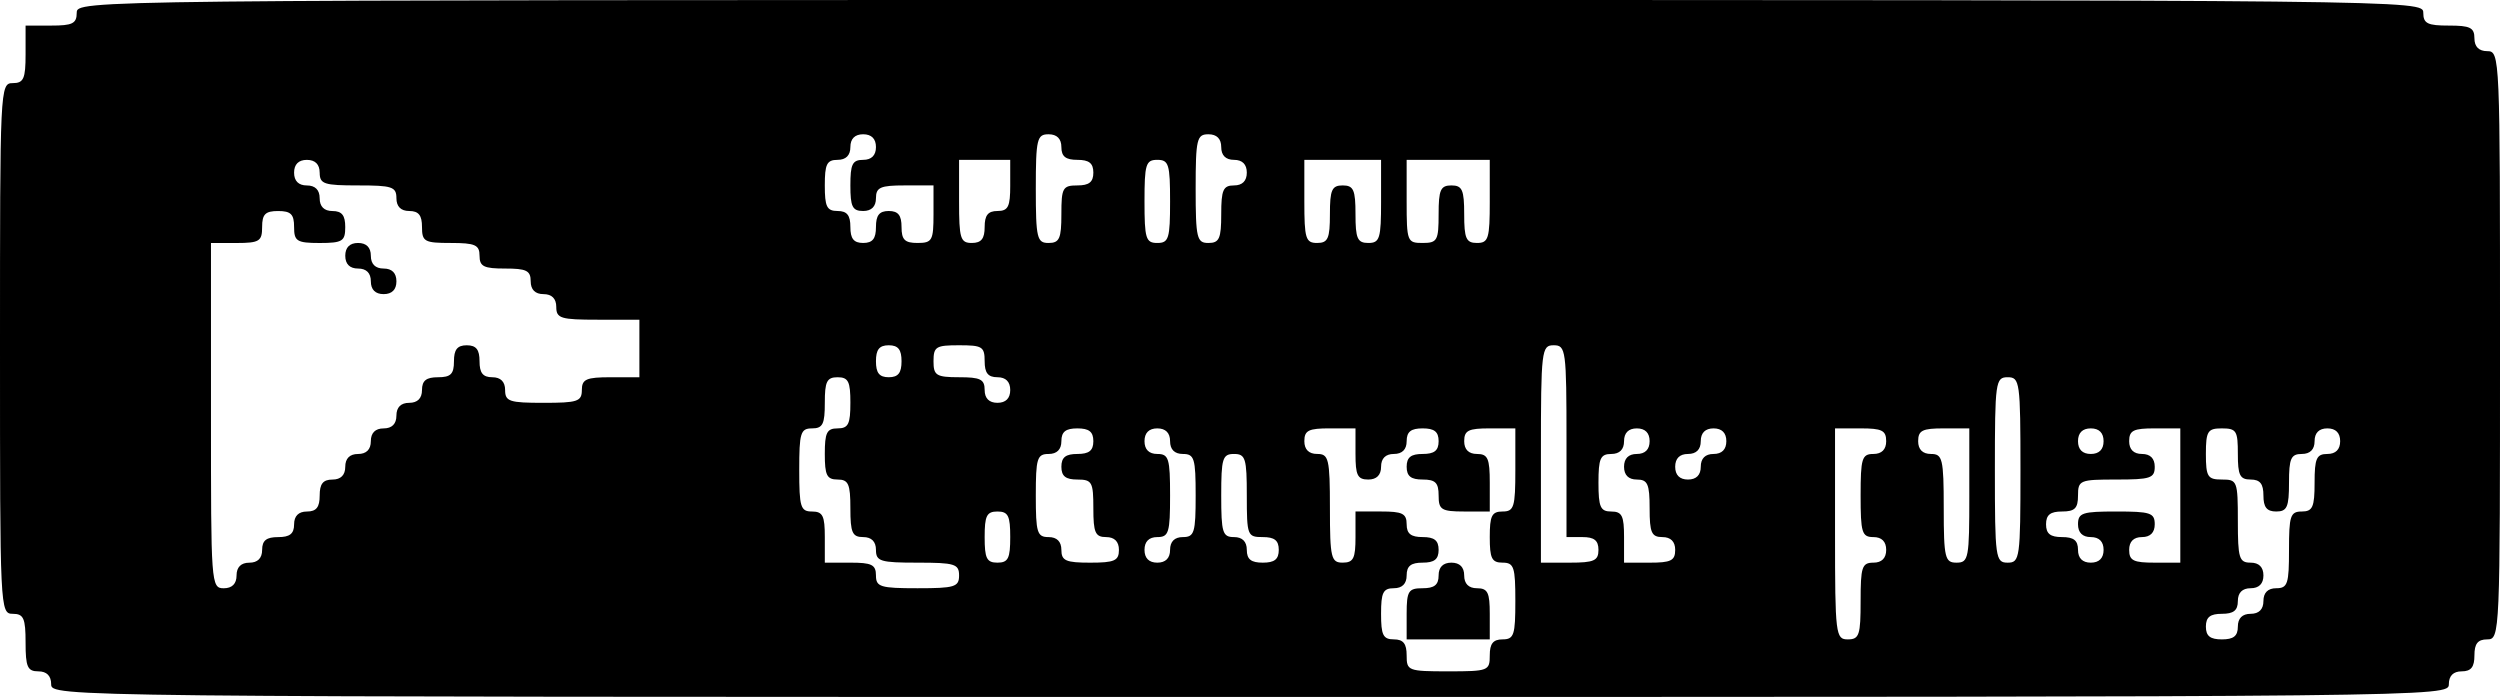 <?xml version="1.0" standalone="no"?>
<!DOCTYPE svg PUBLIC "-//W3C//DTD SVG 20010904//EN"
 "http://www.w3.org/TR/2001/REC-SVG-20010904/DTD/svg10.dtd">
<svg version="1.0" xmlns="http://www.w3.org/2000/svg"
 width="391pt" height="109pt" viewBox="0 0 391 109"
 preserveAspectRatio="xMidYMid meet">

<g transform="translate(0,109) scale(0.1,-0.1)"
fill="#000000" stroke="none">
<path d="M120 1070 c0 -17 -7 -20 -40 -20 l-40 0 0 -45 c0 -38 -3 -45 -20 -45
-20 0 -20 -7 -20 -415 0 -408 0 -415 20 -415 17 0 20 -7 20 -45 0 -38 3 -45
20 -45 13 0 20 -7 20 -20 0 -20 7 -20 1875 -20 1868 0 1875 0 1875 20 0 13 7
20 20 20 15 0 20 7 20 25 0 18 5 25 20 25 20 0 20 7 20 460 0 453 0 460 -20
460 -13 0 -20 7 -20 20 0 17 -7 20 -40 20 -33 0 -40 3 -40 20 0 20 -7 20
-1835 20 -1828 0 -1835 0 -1835 -20z m1250 -210 c0 -13 -7 -20 -20 -20 -17 0
-20 -7 -20 -40 0 -33 3 -40 20 -40 13 0 20 7 20 20 0 17 7 20 45 20 l45 0 0
-45 c0 -41 -2 -45 -25 -45 -20 0 -25 5 -25 25 0 18 -5 25 -20 25 -15 0 -20 -7
-20 -25 0 -18 -5 -25 -20 -25 -15 0 -20 7 -20 25 0 18 -5 25 -20 25 -17 0 -20
7 -20 40 0 33 3 40 20 40 13 0 20 7 20 20 0 13 7 20 20 20 13 0 20 -7 20 -20z
m290 0 c0 -15 7 -20 25 -20 18 0 25 -5 25 -20 0 -15 -7 -20 -25 -20 -23 0 -25
-4 -25 -45 0 -38 -3 -45 -20 -45 -18 0 -20 7 -20 85 0 78 2 85 20 85 13 0 20
-7 20 -20z m250 0 c0 -13 7 -20 20 -20 13 0 20 -7 20 -20 0 -13 -7 -20 -20
-20 -17 0 -20 -7 -20 -45 0 -38 -3 -45 -20 -45 -18 0 -20 7 -20 85 0 78 2 85
20 85 13 0 20 -7 20 -20z m-1410 -40 c0 -18 7 -20 60 -20 53 0 60 -2 60 -20 0
-13 7 -20 20 -20 15 0 20 -7 20 -25 0 -23 4 -25 45 -25 38 0 45 -3 45 -20 0
-17 7 -20 40 -20 33 0 40 -3 40 -20 0 -13 7 -20 20 -20 13 0 20 -7 20 -20 0
-18 7 -20 65 -20 l65 0 0 -45 0 -45 -45 0 c-38 0 -45 -3 -45 -20 0 -18 -7 -20
-60 -20 -53 0 -60 2 -60 20 0 13 -7 20 -20 20 -15 0 -20 7 -20 25 0 18 -5 25
-20 25 -15 0 -20 -7 -20 -25 0 -20 -5 -25 -25 -25 -18 0 -25 -5 -25 -20 0 -13
-7 -20 -20 -20 -13 0 -20 -7 -20 -20 0 -13 -7 -20 -20 -20 -13 0 -20 -7 -20
-20 0 -13 -7 -20 -20 -20 -13 0 -20 -7 -20 -20 0 -13 -7 -20 -20 -20 -15 0
-20 -7 -20 -25 0 -18 -5 -25 -20 -25 -13 0 -20 -7 -20 -20 0 -15 -7 -20 -25
-20 -18 0 -25 -5 -25 -20 0 -13 -7 -20 -20 -20 -13 0 -20 -7 -20 -20 0 -13 -7
-20 -20 -20 -20 0 -20 7 -20 270 l0 270 40 0 c36 0 40 3 40 25 0 20 5 25 25
25 20 0 25 -5 25 -25 0 -22 4 -25 40 -25 36 0 40 3 40 25 0 18 -5 25 -20 25
-13 0 -20 7 -20 20 0 13 -7 20 -20 20 -13 0 -20 7 -20 20 0 13 7 20 20 20 13
0 20 -7 20 -20z m1080 -20 c0 -33 -3 -40 -20 -40 -15 0 -20 -7 -20 -25 0 -18
-5 -25 -20 -25 -18 0 -20 7 -20 65 l0 65 40 0 40 0 0 -40z m250 -25 c0 -58 -2
-65 -20 -65 -18 0 -20 7 -20 65 0 58 2 65 20 65 18 0 20 -7 20 -65z m330 0 c0
-58 -2 -65 -20 -65 -17 0 -20 7 -20 45 0 38 -3 45 -20 45 -17 0 -20 -7 -20
-45 0 -38 -3 -45 -20 -45 -18 0 -20 7 -20 65 l0 65 60 0 60 0 0 -65z m170 0
c0 -58 -2 -65 -20 -65 -17 0 -20 7 -20 45 0 38 -3 45 -20 45 -17 0 -20 -7 -20
-45 0 -41 -2 -45 -25 -45 -24 0 -25 2 -25 65 l0 65 65 0 65 0 0 -65z m-920
-250 c0 -18 -5 -25 -20 -25 -15 0 -20 7 -20 25 0 18 5 25 20 25 15 0 20 -7 20
-25z m130 0 c0 -18 5 -25 20 -25 13 0 20 -7 20 -20 0 -13 -7 -20 -20 -20 -13
0 -20 7 -20 20 0 17 -7 20 -40 20 -36 0 -40 3 -40 25 0 23 4 25 40 25 36 0 40
-2 40 -25z m910 -125 l0 -150 25 0 c18 0 25 -5 25 -20 0 -17 -7 -20 -45 -20
l-45 0 0 170 c0 163 1 170 20 170 19 0 20 -7 20 -150z m-1120 60 c0 -33 -3
-40 -20 -40 -17 0 -20 -7 -20 -40 0 -33 3 -40 20 -40 17 0 20 -7 20 -45 0 -38
3 -45 20 -45 13 0 20 -7 20 -20 0 -18 7 -20 65 -20 58 0 65 -2 65 -20 0 -18
-7 -20 -65 -20 -58 0 -65 2 -65 20 0 17 -7 20 -40 20 l-40 0 0 40 c0 33 -3 40
-20 40 -18 0 -20 7 -20 65 0 58 2 65 20 65 17 0 20 7 20 40 0 33 3 40 20 40
17 0 20 -7 20 -40z m1830 -105 c0 -138 -1 -145 -20 -145 -19 0 -20 7 -20 145
0 138 1 145 20 145 19 0 20 -7 20 -145z m-1450 45 c0 -15 -7 -20 -25 -20 -18
0 -25 -5 -25 -20 0 -15 7 -20 25 -20 23 0 25 -4 25 -45 0 -38 3 -45 20 -45 13
0 20 -7 20 -20 0 -17 -7 -20 -45 -20 -38 0 -45 3 -45 20 0 13 -7 20 -20 20
-18 0 -20 7 -20 65 0 58 2 65 20 65 13 0 20 7 20 20 0 15 7 20 25 20 18 0 25
-5 25 -20z m120 0 c0 -13 7 -20 20 -20 18 0 20 -7 20 -65 0 -58 -2 -65 -20
-65 -13 0 -20 -7 -20 -20 0 -13 -7 -20 -20 -20 -13 0 -20 7 -20 20 0 13 7 20
20 20 18 0 20 7 20 65 0 58 -2 65 -20 65 -13 0 -20 7 -20 20 0 13 7 20 20 20
13 0 20 -7 20 -20z m290 -20 c0 -33 3 -40 20 -40 13 0 20 7 20 20 0 13 7 20
20 20 13 0 20 7 20 20 0 15 7 20 25 20 18 0 25 -5 25 -20 0 -15 -7 -20 -25
-20 -18 0 -25 -5 -25 -20 0 -15 7 -20 25 -20 20 0 25 -5 25 -25 0 -22 4 -25
40 -25 l40 0 0 45 c0 38 -3 45 -20 45 -13 0 -20 7 -20 20 0 17 7 20 40 20 l40
0 0 -65 c0 -58 -2 -65 -20 -65 -17 0 -20 -7 -20 -40 0 -33 3 -40 20 -40 18 0
20 -7 20 -60 0 -53 -2 -60 -20 -60 -15 0 -20 -7 -20 -25 0 -24 -2 -25 -65 -25
-63 0 -65 1 -65 25 0 18 -5 25 -20 25 -17 0 -20 7 -20 40 0 33 3 40 20 40 13
0 20 7 20 20 0 15 7 20 25 20 18 0 25 5 25 20 0 15 -7 20 -25 20 -18 0 -25 5
-25 20 0 17 -7 20 -40 20 l-40 0 0 -40 c0 -33 -3 -40 -20 -40 -18 0 -20 7 -20
85 0 78 -2 85 -20 85 -13 0 -20 7 -20 20 0 17 7 20 40 20 l40 0 0 -40z m460
20 c0 -13 -7 -20 -20 -20 -13 0 -20 -7 -20 -20 0 -13 7 -20 20 -20 17 0 20 -7
20 -45 0 -38 3 -45 20 -45 13 0 20 -7 20 -20 0 -17 -7 -20 -40 -20 l-40 0 0
40 c0 33 -3 40 -20 40 -17 0 -20 7 -20 45 0 38 3 45 20 45 13 0 20 7 20 20 0
13 7 20 20 20 13 0 20 -7 20 -20z m120 0 c0 -13 -7 -20 -20 -20 -13 0 -20 -7
-20 -20 0 -13 -7 -20 -20 -20 -13 0 -20 7 -20 20 0 13 7 20 20 20 13 0 20 7
20 20 0 13 7 20 20 20 13 0 20 -7 20 -20z m250 0 c0 -13 -7 -20 -20 -20 -18 0
-20 -7 -20 -65 0 -58 2 -65 20 -65 13 0 20 -7 20 -20 0 -13 -7 -20 -20 -20
-18 0 -20 -7 -20 -60 0 -53 -2 -60 -20 -60 -19 0 -20 7 -20 165 l0 165 40 0
c33 0 40 -3 40 -20z m130 -85 c0 -98 -1 -105 -20 -105 -18 0 -20 7 -20 85 0
78 -2 85 -20 85 -13 0 -20 7 -20 20 0 17 7 20 40 20 l40 0 0 -105z m210 85 c0
-13 -7 -20 -20 -20 -13 0 -20 7 -20 20 0 13 7 20 20 20 13 0 20 -7 20 -20z
m120 -85 l0 -105 -40 0 c-33 0 -40 3 -40 20 0 13 7 20 20 20 13 0 20 7 20 20
0 18 -7 20 -60 20 -53 0 -60 -2 -60 -20 0 -13 7 -20 20 -20 13 0 20 -7 20 -20
0 -13 -7 -20 -20 -20 -13 0 -20 7 -20 20 0 15 -7 20 -25 20 -18 0 -25 5 -25
20 0 15 7 20 25 20 20 0 25 5 25 25 0 24 3 25 60 25 53 0 60 2 60 20 0 13 -7
20 -20 20 -13 0 -20 7 -20 20 0 17 7 20 40 20 l40 0 0 -105z m90 65 c0 -33 3
-40 20 -40 15 0 20 -7 20 -25 0 -18 5 -25 20 -25 17 0 20 7 20 45 0 38 3 45
20 45 13 0 20 7 20 20 0 13 7 20 20 20 13 0 20 -7 20 -20 0 -13 -7 -20 -20
-20 -17 0 -20 -7 -20 -45 0 -38 -3 -45 -20 -45 -18 0 -20 -7 -20 -60 0 -53 -2
-60 -20 -60 -13 0 -20 -7 -20 -20 0 -13 -7 -20 -20 -20 -13 0 -20 -7 -20 -20
0 -15 -7 -20 -25 -20 -18 0 -25 5 -25 20 0 15 7 20 25 20 18 0 25 5 25 20 0
13 7 20 20 20 13 0 20 7 20 20 0 13 -7 20 -20 20 -18 0 -20 7 -20 65 0 63 -1
65 -25 65 -22 0 -25 4 -25 40 0 36 3 40 25 40 23 0 25 -4 25 -40z m-1550 -65
c0 -63 1 -65 25 -65 18 0 25 -5 25 -20 0 -15 -7 -20 -25 -20 -18 0 -25 5 -25
20 0 13 -7 20 -20 20 -18 0 -20 7 -20 65 0 58 2 65 20 65 18 0 20 -7 20 -65z
m-370 -65 c0 -33 -3 -40 -20 -40 -17 0 -20 7 -20 40 0 33 3 40 20 40 17 0 20
-7 20 -40z"/>
<path d="M540 690 c0 -13 7 -20 20 -20 13 0 20 -7 20 -20 0 -13 7 -20 20 -20
13 0 20 7 20 20 0 13 -7 20 -20 20 -13 0 -20 7 -20 20 0 13 -7 20 -20 20 -13
0 -20 -7 -20 -20z"/>
<path d="M2250 190 c0 -15 -7 -20 -25 -20 -22 0 -25 -4 -25 -40 l0 -40 65 0
65 0 0 40 c0 33 -3 40 -20 40 -13 0 -20 7 -20 20 0 13 -7 20 -20 20 -13 0 -20
-7 -20 -20z"/>
</g>
</svg>
